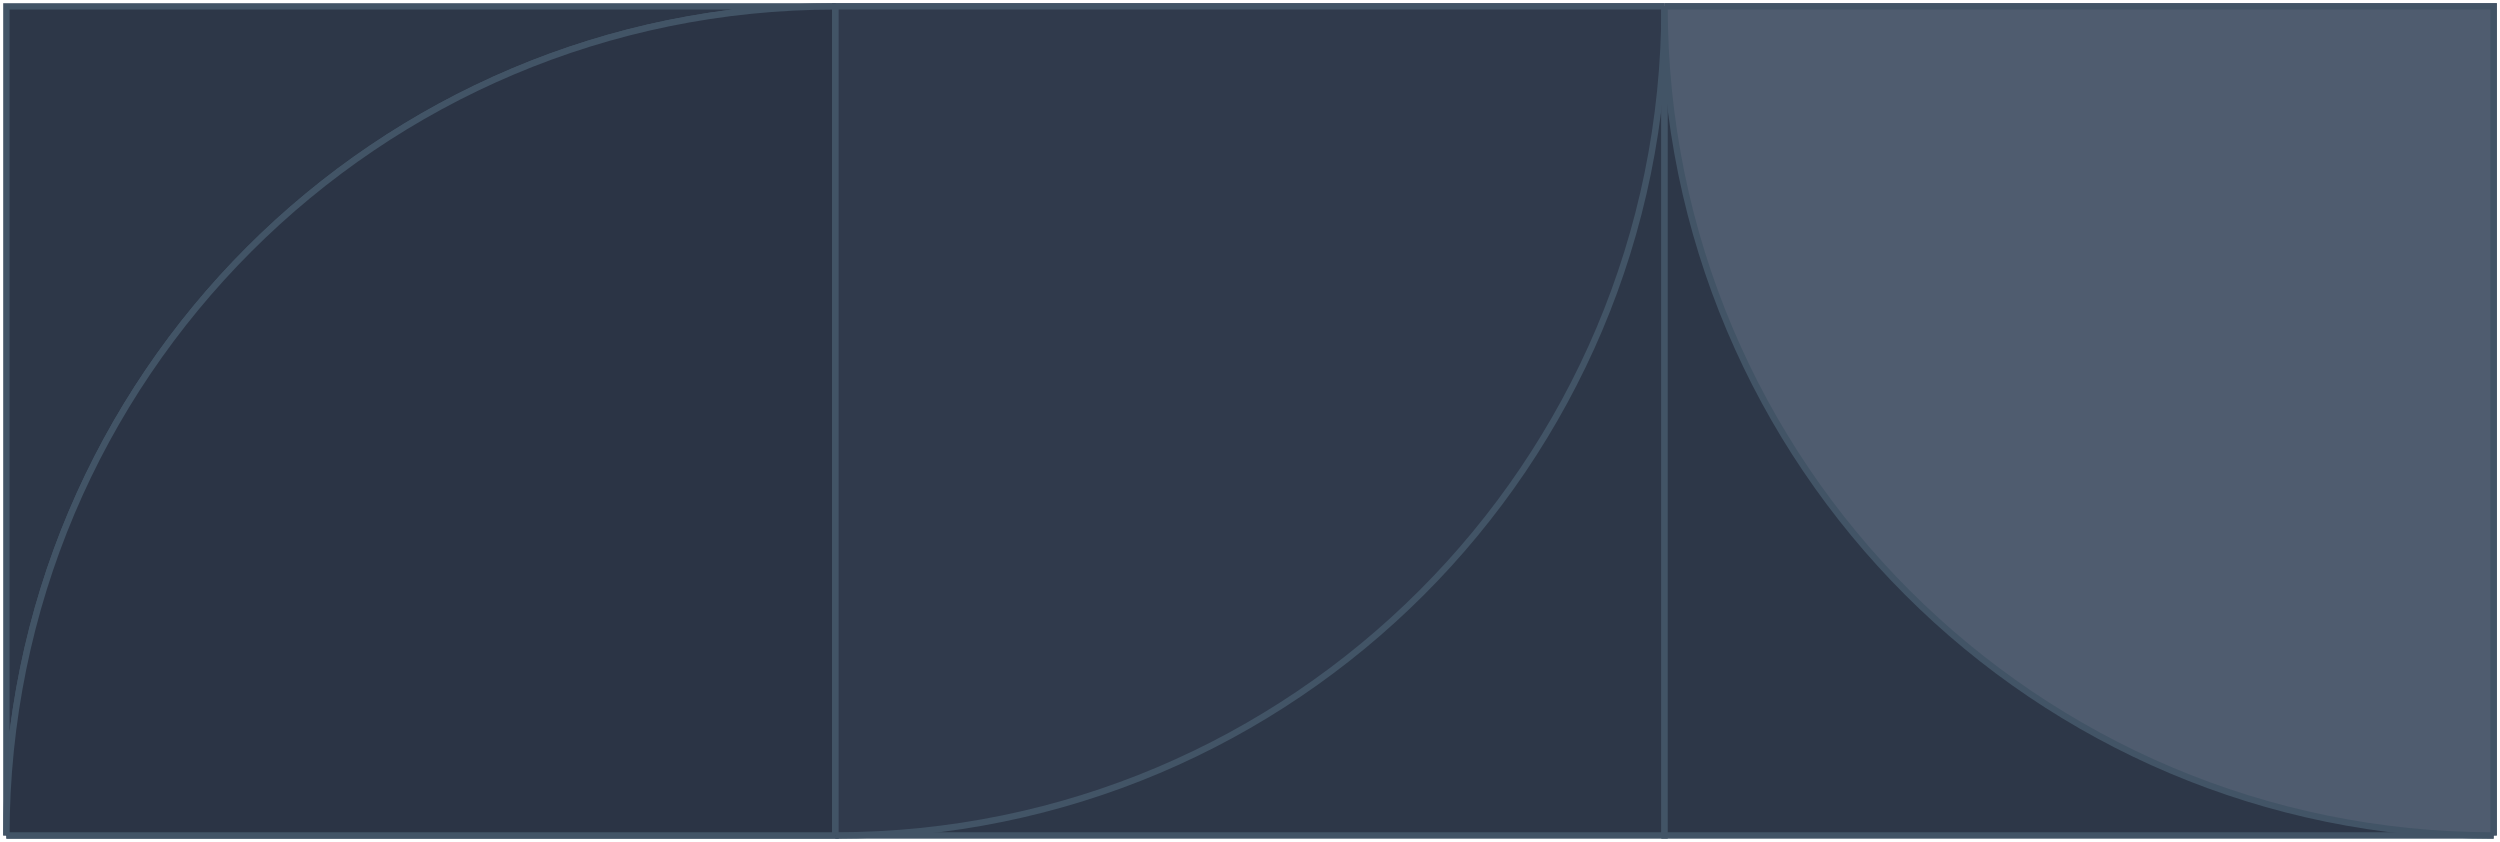 <svg xmlns="http://www.w3.org/2000/svg" width="392" height="132" fill="none" viewBox="0 0 392 132">
  <path fill="#2D3748" d="M131 131V1H1v130h130Z"/>
  <path fill="#2D3748" d="M131 131V1C59.203 1 1 59.203 1 131h130Z"/>
  <path stroke="#425466" d="M131 1v130H1M131 1H1v130M131 1C59.203 1 1 59.203 1 131"/>
  <path fill="#2B3445" d="M131 131V1C59.203 1 1 59.203 1 131h130Z"/>
  <path fill="#2B3445" d="M131 131V1C59.203 1 1 59.203 1 131h130Z"/>
  <path fill="#425466" d="M131 131h.5v.5h-.5v-.5Zm-.5 0V1h1v130h-1ZM1 130.5h130v1H1v-1Zm130-129C59.48 1.5 1.5 59.48 1.5 131h-1C.5 58.927 58.927.5 131 .5v1Zm0 0C59.48 1.5 1.5 59.48 1.5 131h-1C.5 58.927 58.927.5 131 .5v1Z"/>
  <path fill="#2D3748" d="M261 131V1H131v130h130Z"/>
  <path fill="#2D3748" d="M261 131V1c-71.797 0-130 58.203-130 130h130Z"/>
  <path stroke="#425466" d="M261 1v130H131M261 1H131v130M261 1c-71.797 0-130 58.203-130 130"/>
  <path fill="#303A4C" d="M131 1v130c71.797 0 130-58.203 130-130H131Z"/>
  <path fill="#303A4C" d="M131 1v130c71.797 0 130-58.203 130-130H131Z"/>
  <path stroke="#425466" d="M131 131V1h130M131 131c71.797 0 130-58.203 130-130M131 131c71.797 0 130-58.203 130-130"/>
  <path fill="#2D3748" d="M261 131V1h130v130H261Z"/>
  <path fill="#2D3748" d="M261 131V1c71.797 0 130 58.203 130 130H261Z"/>
  <path stroke="#425466" d="M261 1v130h130M261 1h130v130M261 1c71.797 0 130 58.203 130 130"/>
  <path fill="#4F5C6F" d="M391 1v130c-71.797 0-130-58.203-130-130h130Z"/>
  <path fill="#4F5C6F" d="M391 1v130c-71.797 0-130-58.203-130-130h130Z"/>
  <path stroke="#425466" d="M391 131V1H261m130 130c-71.797 0-130-58.203-130-130m130 130c-71.797 0-130-58.203-130-130"/>
</svg>
